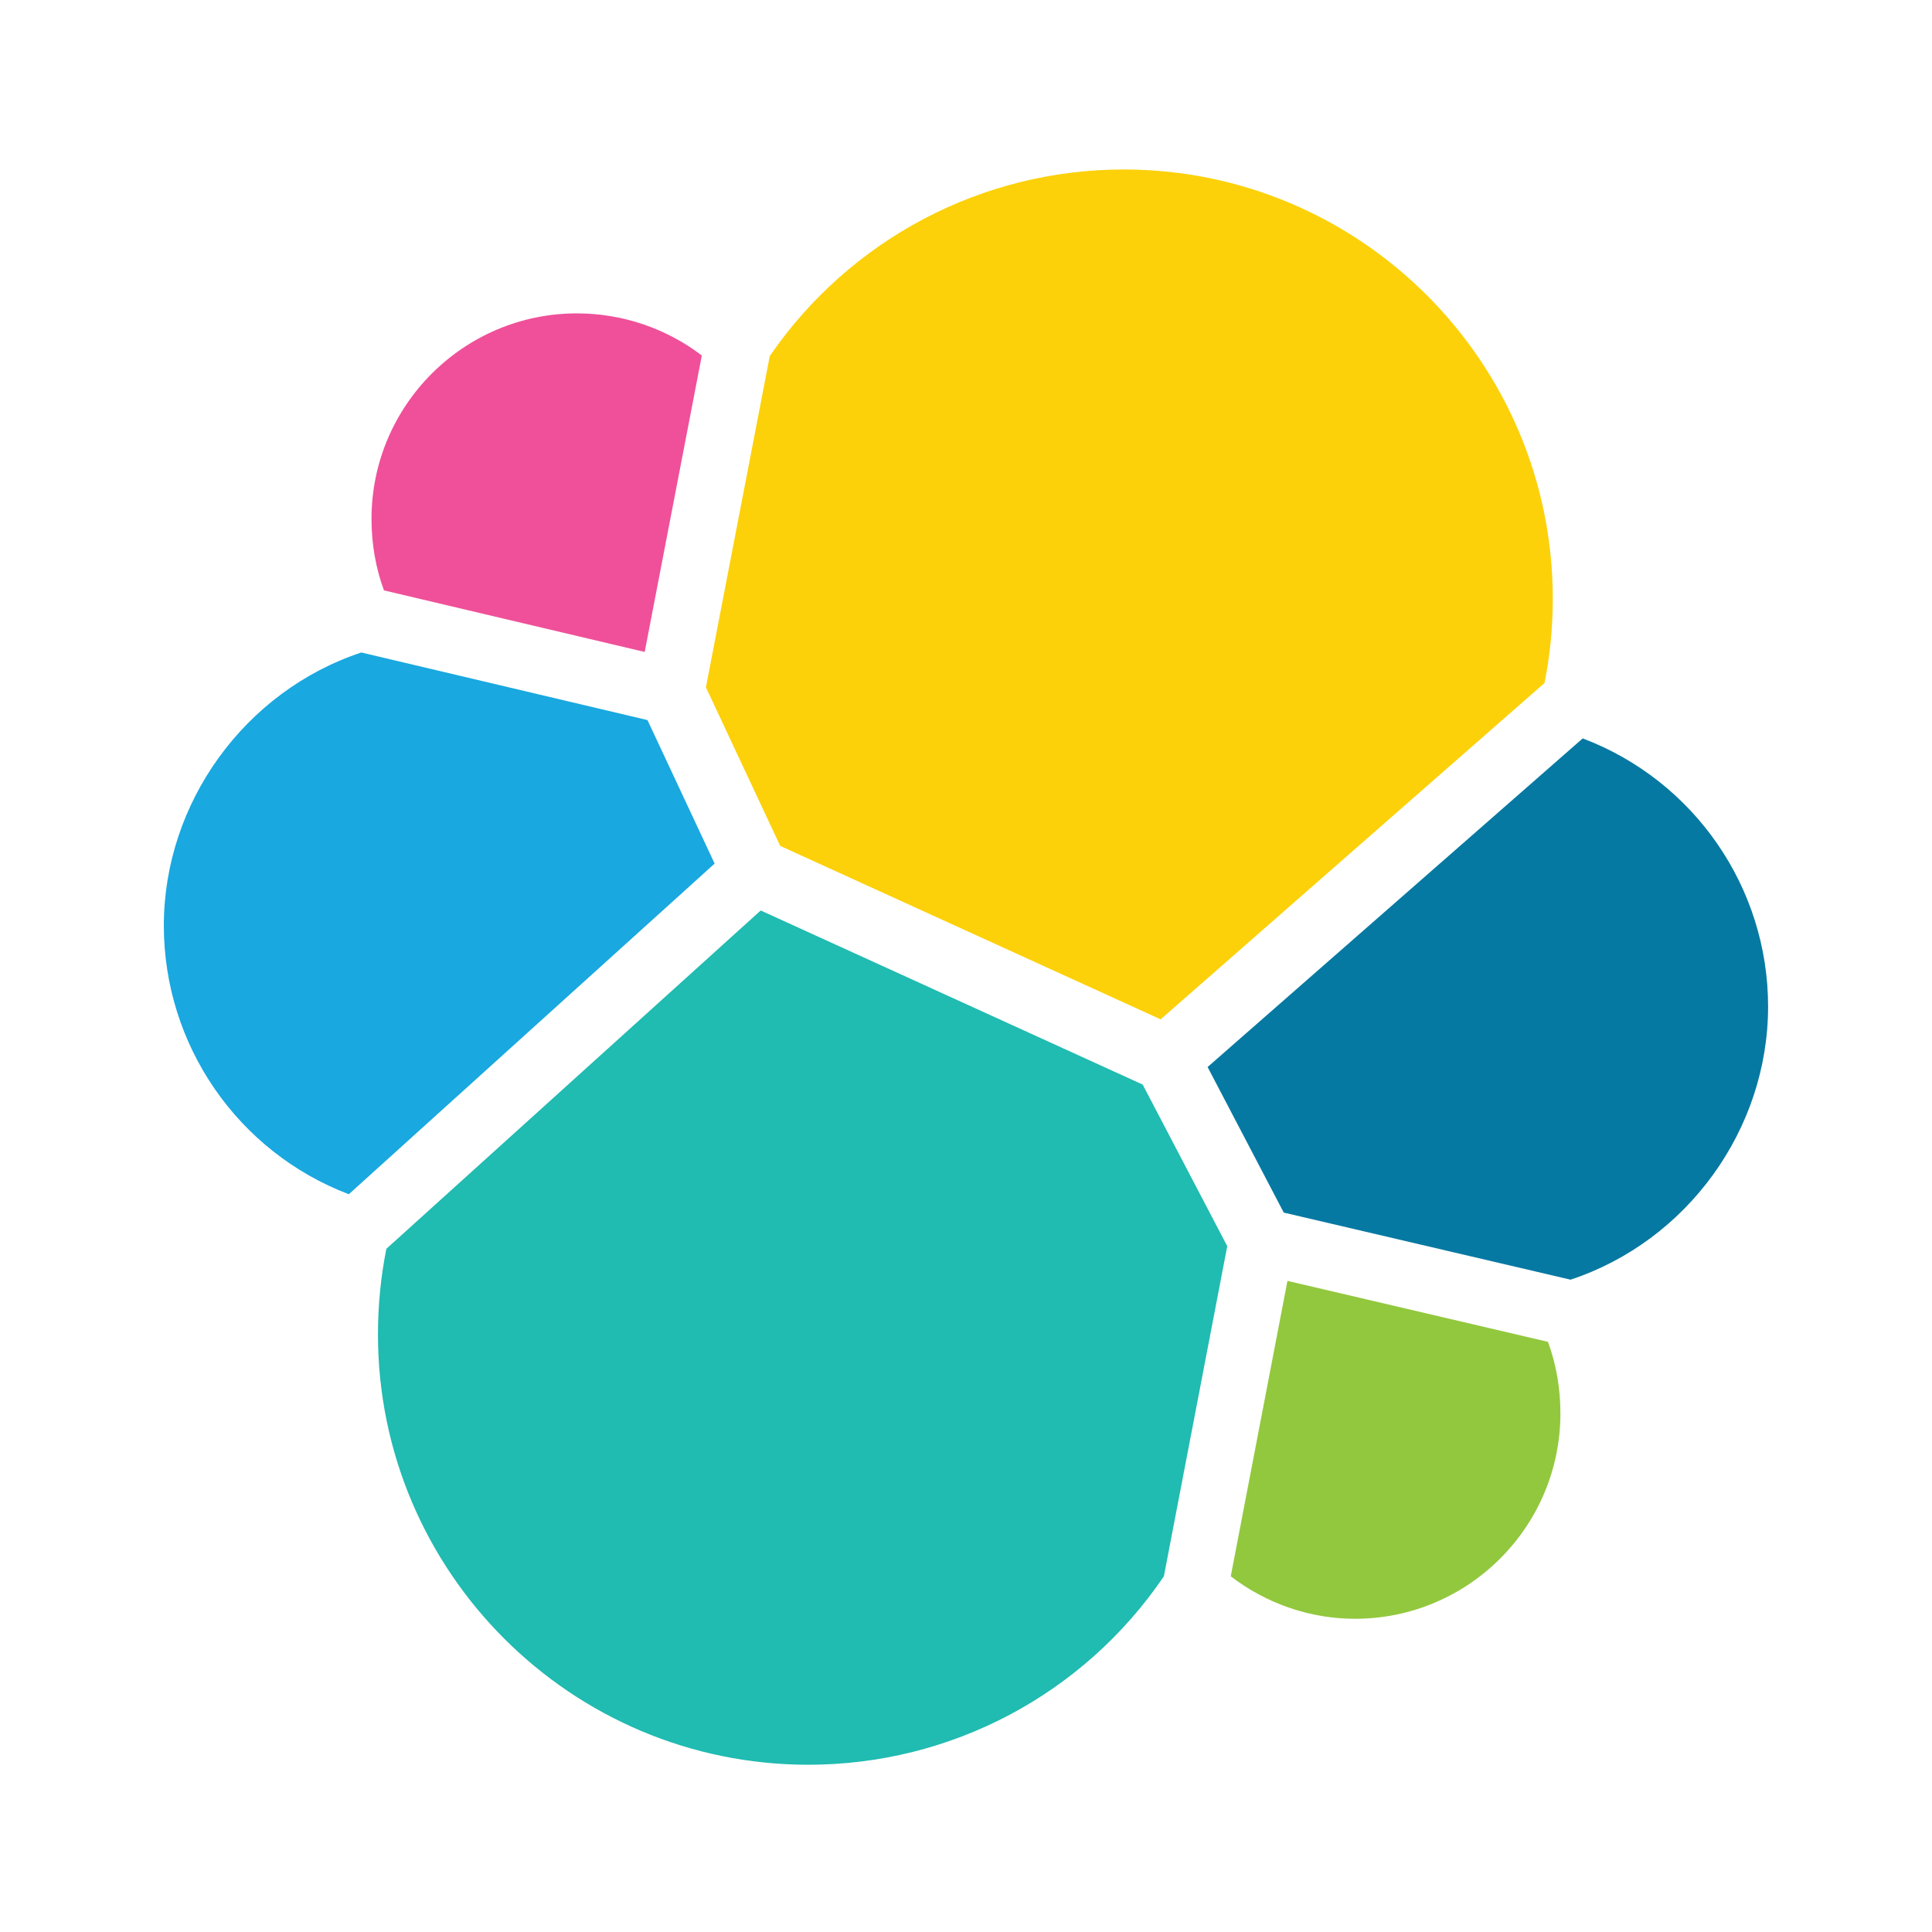 <?xml version="1.0" encoding="UTF-8" standalone="no"?>
<!DOCTYPE svg PUBLIC "-//W3C//DTD SVG 1.1//EN" "http://www.w3.org/Graphics/SVG/1.1/DTD/svg11.dtd">
<svg width="100%" height="100%" viewBox="0 0 100 100" version="1.1" xmlns="http://www.w3.org/2000/svg" xmlns:xlink="http://www.w3.org/1999/xlink" xml:space="preserve" xmlns:serif="http://www.serif.com/" style="fill-rule:evenodd;clip-rule:evenodd;stroke-linejoin:round;stroke-miterlimit:1.414;">
    <g id="elastic" transform="matrix(0.216,0,0,0.216,5,5.175)">
        <g transform="matrix(2.053,0,0,2.053,0,-1.728)">
            <path d="M79.789,87.907L124.197,108.152L169.002,68.894C169.651,65.656 169.968,62.427 169.968,59.048C169.968,31.426 147.5,8.953 119.878,8.953C103.354,8.953 87.941,17.089 78.572,30.732L71.12,69.397L79.789,87.907Z" style="fill:rgb(252,209,10);fill-rule:nonzero;"/>
        </g>
        <g transform="matrix(2.053,0,0,2.053,0,-1.728)">
            <path d="M33.822,134.933C33.173,138.171 32.841,141.531 32.841,144.93C32.841,172.623 55.374,195.156 83.072,195.156C99.732,195.156 115.22,186.944 124.574,173.161L131.971,134.626L122.099,115.764L77.515,95.444L33.822,134.933Z" style="fill:rgb(32,187,177);fill-rule:nonzero;"/>
        </g>
        <g transform="matrix(2.053,0,0,2.053,0,-1.728)">
            <path d="M33.541,58.083L63.974,65.269L70.642,30.667C66.483,27.489 61.349,25.749 56.069,25.749C42.844,25.749 32.088,36.51 32.088,49.735C32.088,52.657 32.575,55.458 33.541,58.083Z" style="fill:rgb(239,80,153);fill-rule:nonzero;"/>
        </g>
        <g transform="matrix(2.053,0,0,2.053,0,-1.728)">
            <path d="M30.899,65.331C17.301,69.837 7.848,82.871 7.848,97.207C7.848,111.166 16.482,123.632 29.44,128.565L72.138,89.971L64.299,73.221L30.899,65.331Z" style="fill:rgb(25,168,224);fill-rule:nonzero;"/>
        </g>
        <g transform="matrix(2.053,0,0,2.053,0,-1.728)">
            <path d="M132.38,173.159C136.554,176.368 141.663,178.118 146.878,178.118C160.103,178.118 170.859,167.362 170.859,154.136C170.859,151.22 170.371,148.419 169.406,145.794L138.998,138.678L132.38,173.159Z" style="fill:rgb(146,200,61);fill-rule:nonzero;"/>
        </g>
        <g transform="matrix(2.053,0,0,2.053,0,-1.728)">
            <path d="M138.567,130.708L172.043,138.537C185.645,134.041 195.099,121.002 195.099,106.661C195.099,92.727 186.445,80.276 173.461,75.358L129.677,113.716L138.567,130.708Z" style="fill:rgb(6,121,162);fill-rule:nonzero;"/>
        </g>
    </g>
</svg>
